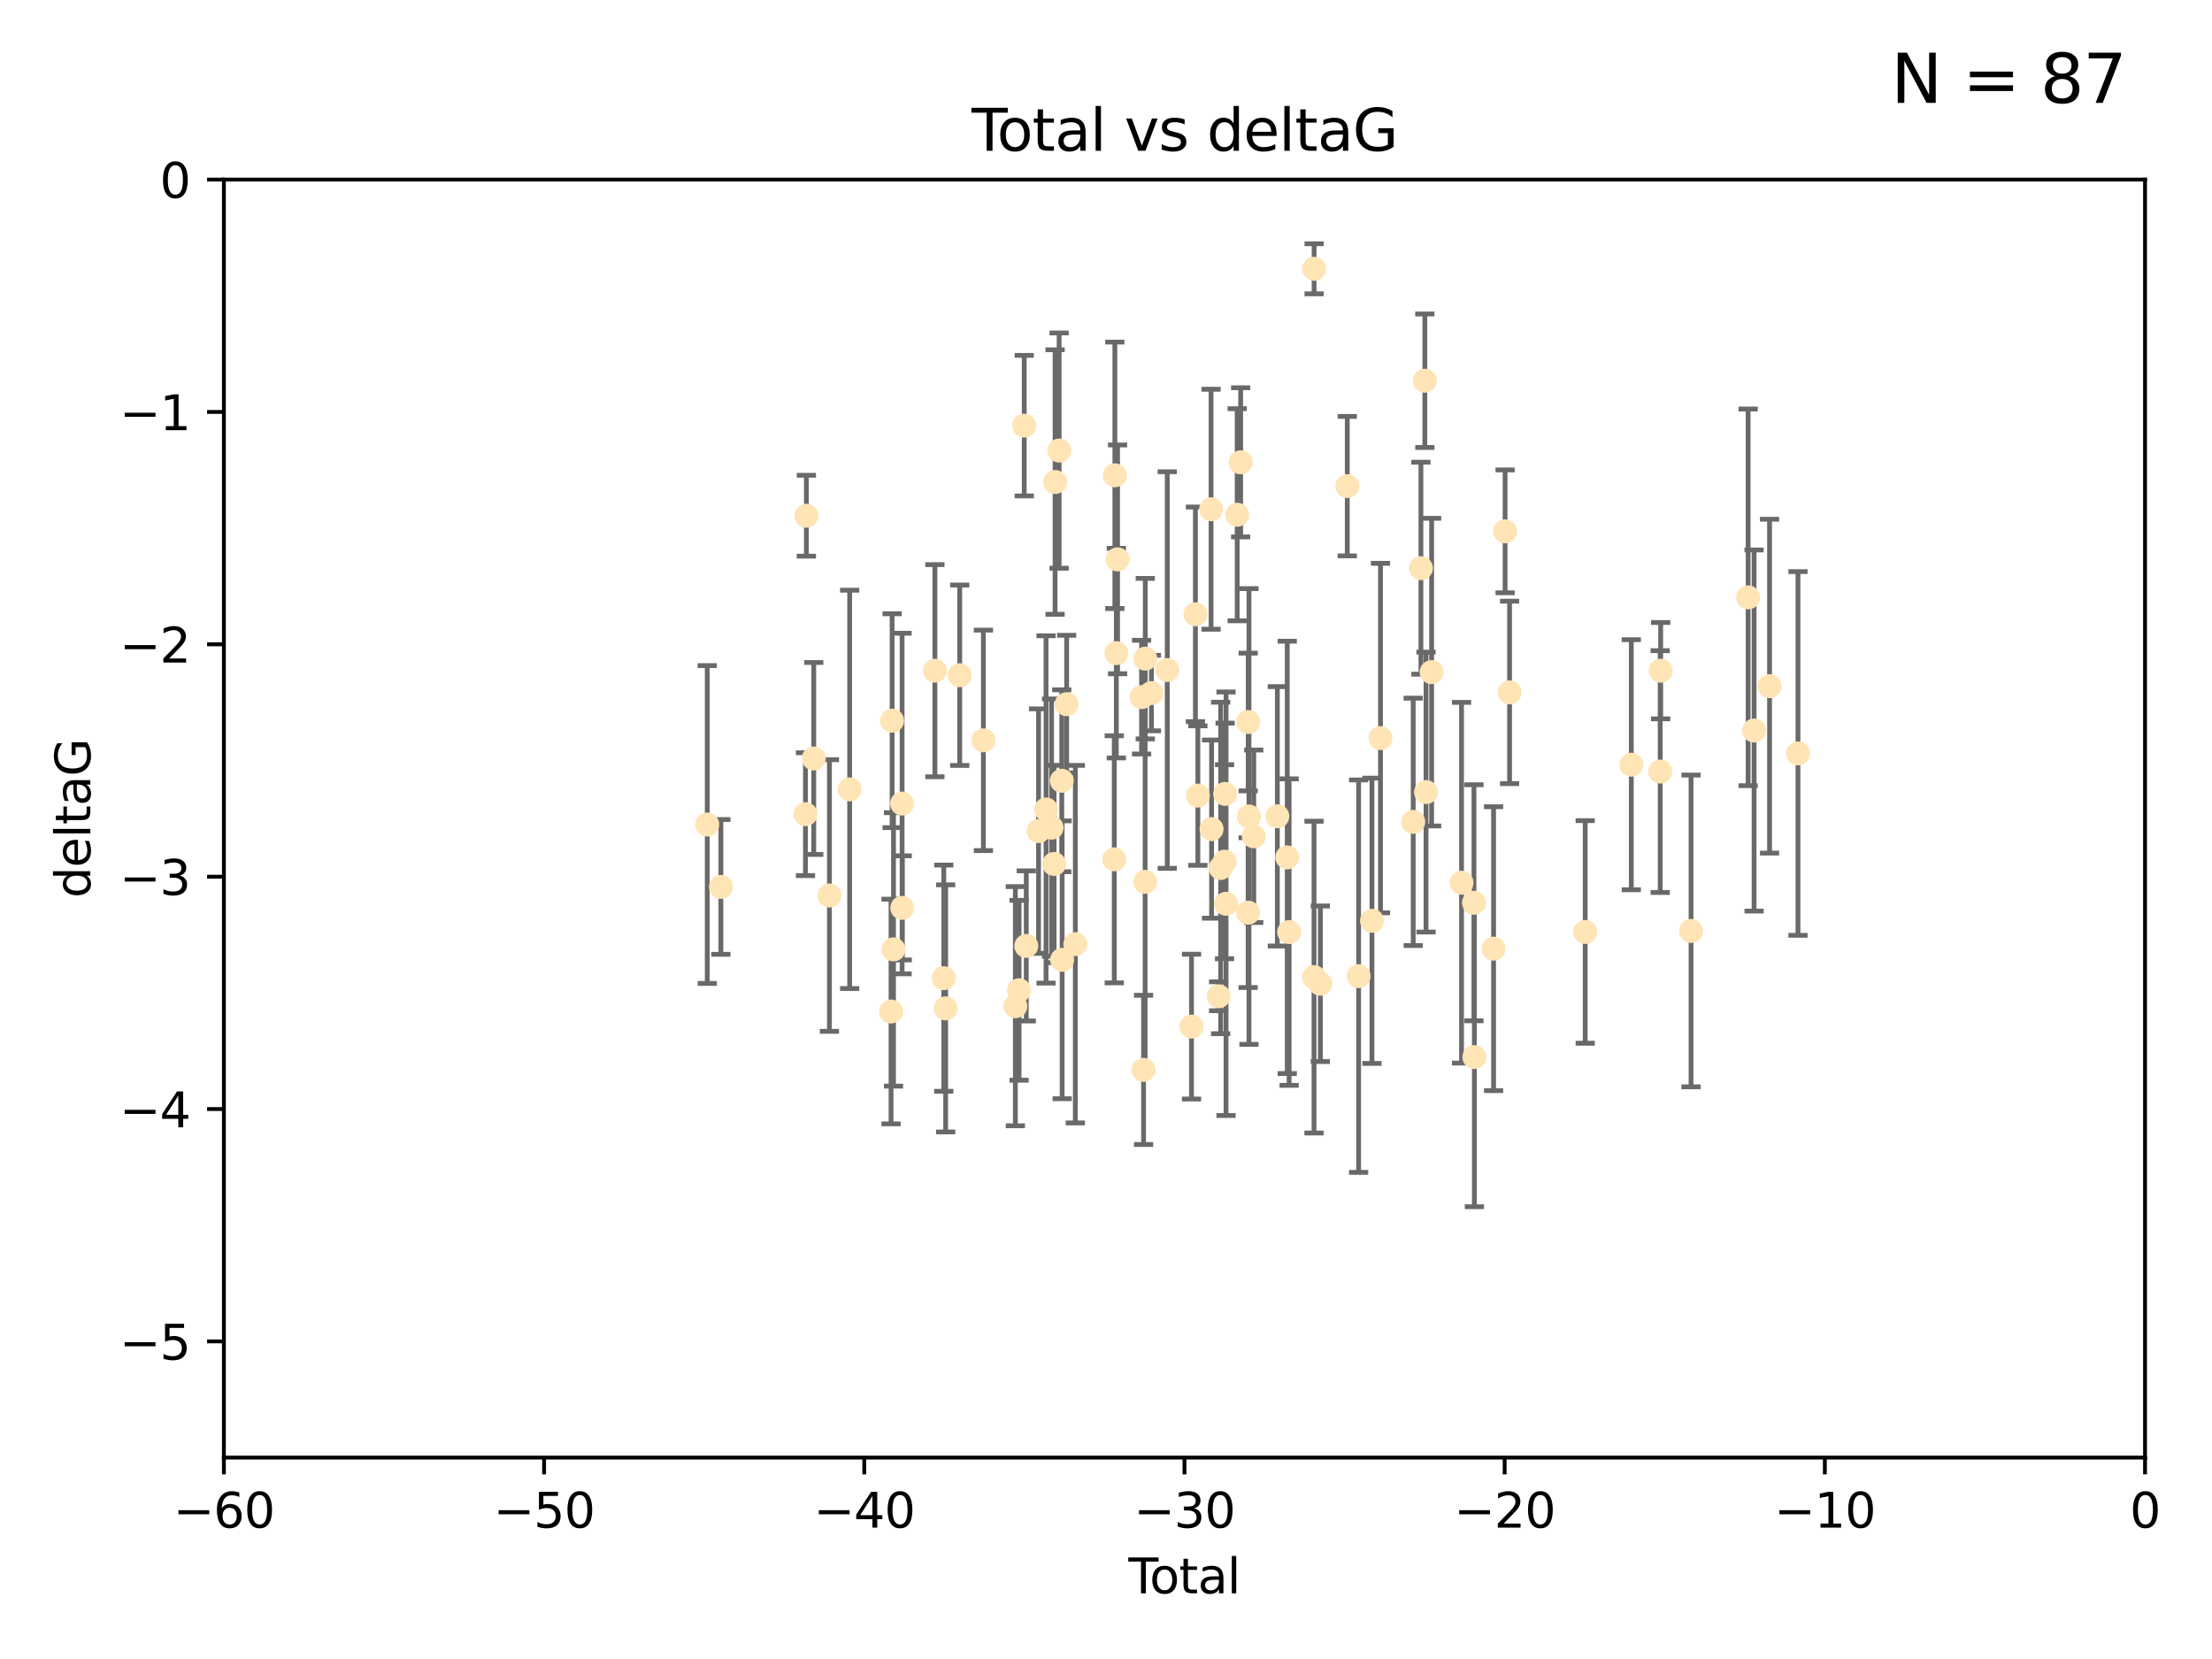 <?xml version="1.0" encoding="utf-8" standalone="no"?>
<!DOCTYPE svg PUBLIC "-//W3C//DTD SVG 1.1//EN"
  "http://www.w3.org/Graphics/SVG/1.1/DTD/svg11.dtd">
<svg xmlns:xlink="http://www.w3.org/1999/xlink" width="460.8pt" height="345.6pt" viewBox="0 0 460.8 345.6" xmlns="http://www.w3.org/2000/svg" version="1.1">
 <defs>
  <style type="text/css">*{stroke-linejoin: round; stroke-linecap: butt}</style>
 </defs>
 <g id="figure_1">
  <g id="patch_1">
   <path d="M 0 345.6 
L 460.8 345.6 
L 460.8 0 
L 0 0 
z
" style="fill: #ffffff"/>
  </g>
  <g id="axes_1">
   <g id="patch_2">
    <path d="M 46.64 303.64 
L 446.85 303.64 
L 446.85 37.411 
L 46.64 37.411 
z
" style="fill: #ffffff"/>
   </g>
   <g id="PathCollection_1">
    <defs>
     <path id="m15f7370e74" d="M 0 1.118 
C 0.297 1.118 0.581 1 0.791 0.791 
C 1 0.581 1.118 0.297 1.118 0 
C 1.118 -0.297 1 -0.581 0.791 -0.791 
C 0.581 -1 0.297 -1.118 0 -1.118 
C -0.297 -1.118 -0.581 -1 -0.791 -0.791 
C -1 -0.581 -1.118 -0.297 -1.118 0 
C -1.118 0.297 -1 0.581 -0.791 0.791 
C -0.581 1 -0.297 1.118 0 1.118 
z
" style="stroke: #ffe4b5"/>
    </defs>
    <g clip-path="url(#pc5a29a7995)">
     <use xlink:href="#m15f7370e74" x="147.331" y="171.763" style="fill: #ffe4b5; stroke: #ffe4b5"/>
     <use xlink:href="#m15f7370e74" x="150.173" y="184.766" style="fill: #ffe4b5; stroke: #ffe4b5"/>
     <use xlink:href="#m15f7370e74" x="167.795" y="169.607" style="fill: #ffe4b5; stroke: #ffe4b5"/>
     <use xlink:href="#m15f7370e74" x="167.984" y="107.436" style="fill: #ffe4b5; stroke: #ffe4b5"/>
     <use xlink:href="#m15f7370e74" x="169.52" y="158.004" style="fill: #ffe4b5; stroke: #ffe4b5"/>
     <use xlink:href="#m15f7370e74" x="172.784" y="186.549" style="fill: #ffe4b5; stroke: #ffe4b5"/>
     <use xlink:href="#m15f7370e74" x="177" y="164.438" style="fill: #ffe4b5; stroke: #ffe4b5"/>
     <use xlink:href="#m15f7370e74" x="185.622" y="210.713" style="fill: #ffe4b5; stroke: #ffe4b5"/>
     <use xlink:href="#m15f7370e74" x="185.843" y="150.131" style="fill: #ffe4b5; stroke: #ffe4b5"/>
     <use xlink:href="#m15f7370e74" x="186.133" y="197.775" style="fill: #ffe4b5; stroke: #ffe4b5"/>
     <use xlink:href="#m15f7370e74" x="187.923" y="167.39" style="fill: #ffe4b5; stroke: #ffe4b5"/>
     <use xlink:href="#m15f7370e74" x="187.953" y="189.127" style="fill: #ffe4b5; stroke: #ffe4b5"/>
     <use xlink:href="#m15f7370e74" x="194.757" y="139.719" style="fill: #ffe4b5; stroke: #ffe4b5"/>
     <use xlink:href="#m15f7370e74" x="196.605" y="203.772" style="fill: #ffe4b5; stroke: #ffe4b5"/>
     <use xlink:href="#m15f7370e74" x="196.999" y="210.066" style="fill: #ffe4b5; stroke: #ffe4b5"/>
     <use xlink:href="#m15f7370e74" x="199.928" y="140.661" style="fill: #ffe4b5; stroke: #ffe4b5"/>
     <use xlink:href="#m15f7370e74" x="204.86" y="154.227" style="fill: #ffe4b5; stroke: #ffe4b5"/>
     <use xlink:href="#m15f7370e74" x="211.516" y="209.611" style="fill: #ffe4b5; stroke: #ffe4b5"/>
     <use xlink:href="#m15f7370e74" x="212.29" y="206.296" style="fill: #ffe4b5; stroke: #ffe4b5"/>
     <use xlink:href="#m15f7370e74" x="213.367" y="88.671" style="fill: #ffe4b5; stroke: #ffe4b5"/>
     <use xlink:href="#m15f7370e74" x="213.792" y="197.053" style="fill: #ffe4b5; stroke: #ffe4b5"/>
     <use xlink:href="#m15f7370e74" x="216.347" y="173.135" style="fill: #ffe4b5; stroke: #ffe4b5"/>
     <use xlink:href="#m15f7370e74" x="217.91" y="168.621" style="fill: #ffe4b5; stroke: #ffe4b5"/>
     <use xlink:href="#m15f7370e74" x="219.06" y="172.412" style="fill: #ffe4b5; stroke: #ffe4b5"/>
     <use xlink:href="#m15f7370e74" x="219.589" y="179.98" style="fill: #ffe4b5; stroke: #ffe4b5"/>
     <use xlink:href="#m15f7370e74" x="219.792" y="100.413" style="fill: #ffe4b5; stroke: #ffe4b5"/>
     <use xlink:href="#m15f7370e74" x="220.636" y="93.864" style="fill: #ffe4b5; stroke: #ffe4b5"/>
     <use xlink:href="#m15f7370e74" x="221.188" y="162.648" style="fill: #ffe4b5; stroke: #ffe4b5"/>
     <use xlink:href="#m15f7370e74" x="221.264" y="199.945" style="fill: #ffe4b5; stroke: #ffe4b5"/>
     <use xlink:href="#m15f7370e74" x="222.204" y="146.696" style="fill: #ffe4b5; stroke: #ffe4b5"/>
     <use xlink:href="#m15f7370e74" x="224.013" y="196.685" style="fill: #ffe4b5; stroke: #ffe4b5"/>
     <use xlink:href="#m15f7370e74" x="232.122" y="179.012" style="fill: #ffe4b5; stroke: #ffe4b5"/>
     <use xlink:href="#m15f7370e74" x="232.245" y="99.014" style="fill: #ffe4b5; stroke: #ffe4b5"/>
     <use xlink:href="#m15f7370e74" x="232.552" y="136.058" style="fill: #ffe4b5; stroke: #ffe4b5"/>
     <use xlink:href="#m15f7370e74" x="232.81" y="116.525" style="fill: #ffe4b5; stroke: #ffe4b5"/>
     <use xlink:href="#m15f7370e74" x="237.81" y="145.223" style="fill: #ffe4b5; stroke: #ffe4b5"/>
     <use xlink:href="#m15f7370e74" x="238.227" y="222.879" style="fill: #ffe4b5; stroke: #ffe4b5"/>
     <use xlink:href="#m15f7370e74" x="238.551" y="183.707" style="fill: #ffe4b5; stroke: #ffe4b5"/>
     <use xlink:href="#m15f7370e74" x="238.581" y="137.205" style="fill: #ffe4b5; stroke: #ffe4b5"/>
     <use xlink:href="#m15f7370e74" x="239.861" y="144.378" style="fill: #ffe4b5; stroke: #ffe4b5"/>
     <use xlink:href="#m15f7370e74" x="243.161" y="139.582" style="fill: #ffe4b5; stroke: #ffe4b5"/>
     <use xlink:href="#m15f7370e74" x="248.213" y="213.863" style="fill: #ffe4b5; stroke: #ffe4b5"/>
     <use xlink:href="#m15f7370e74" x="249.028" y="127.973" style="fill: #ffe4b5; stroke: #ffe4b5"/>
     <use xlink:href="#m15f7370e74" x="249.538" y="165.734" style="fill: #ffe4b5; stroke: #ffe4b5"/>
     <use xlink:href="#m15f7370e74" x="252.289" y="106.082" style="fill: #ffe4b5; stroke: #ffe4b5"/>
     <use xlink:href="#m15f7370e74" x="252.395" y="172.719" style="fill: #ffe4b5; stroke: #ffe4b5"/>
     <use xlink:href="#m15f7370e74" x="253.86" y="207.535" style="fill: #ffe4b5; stroke: #ffe4b5"/>
     <use xlink:href="#m15f7370e74" x="254.283" y="180.812" style="fill: #ffe4b5; stroke: #ffe4b5"/>
     <use xlink:href="#m15f7370e74" x="255.098" y="179.509" style="fill: #ffe4b5; stroke: #ffe4b5"/>
     <use xlink:href="#m15f7370e74" x="255.22" y="165.38" style="fill: #ffe4b5; stroke: #ffe4b5"/>
     <use xlink:href="#m15f7370e74" x="255.407" y="188.264" style="fill: #ffe4b5; stroke: #ffe4b5"/>
     <use xlink:href="#m15f7370e74" x="257.73" y="107.23" style="fill: #ffe4b5; stroke: #ffe4b5"/>
     <use xlink:href="#m15f7370e74" x="258.45" y="96.314" style="fill: #ffe4b5; stroke: #ffe4b5"/>
     <use xlink:href="#m15f7370e74" x="260.008" y="190.122" style="fill: #ffe4b5; stroke: #ffe4b5"/>
     <use xlink:href="#m15f7370e74" x="260.021" y="150.407" style="fill: #ffe4b5; stroke: #ffe4b5"/>
     <use xlink:href="#m15f7370e74" x="260.189" y="170.091" style="fill: #ffe4b5; stroke: #ffe4b5"/>
     <use xlink:href="#m15f7370e74" x="261.18" y="174.21" style="fill: #ffe4b5; stroke: #ffe4b5"/>
     <use xlink:href="#m15f7370e74" x="266.094" y="170.053" style="fill: #ffe4b5; stroke: #ffe4b5"/>
     <use xlink:href="#m15f7370e74" x="268.156" y="178.609" style="fill: #ffe4b5; stroke: #ffe4b5"/>
     <use xlink:href="#m15f7370e74" x="268.548" y="194.171" style="fill: #ffe4b5; stroke: #ffe4b5"/>
     <use xlink:href="#m15f7370e74" x="273.735" y="203.552" style="fill: #ffe4b5; stroke: #ffe4b5"/>
     <use xlink:href="#m15f7370e74" x="273.753" y="55.993" style="fill: #ffe4b5; stroke: #ffe4b5"/>
     <use xlink:href="#m15f7370e74" x="275.053" y="204.935" style="fill: #ffe4b5; stroke: #ffe4b5"/>
     <use xlink:href="#m15f7370e74" x="280.661" y="101.272" style="fill: #ffe4b5; stroke: #ffe4b5"/>
     <use xlink:href="#m15f7370e74" x="283.027" y="203.351" style="fill: #ffe4b5; stroke: #ffe4b5"/>
     <use xlink:href="#m15f7370e74" x="285.803" y="191.817" style="fill: #ffe4b5; stroke: #ffe4b5"/>
     <use xlink:href="#m15f7370e74" x="287.582" y="153.757" style="fill: #ffe4b5; stroke: #ffe4b5"/>
     <use xlink:href="#m15f7370e74" x="294.397" y="171.206" style="fill: #ffe4b5; stroke: #ffe4b5"/>
     <use xlink:href="#m15f7370e74" x="296.006" y="118.359" style="fill: #ffe4b5; stroke: #ffe4b5"/>
     <use xlink:href="#m15f7370e74" x="296.82" y="79.314" style="fill: #ffe4b5; stroke: #ffe4b5"/>
     <use xlink:href="#m15f7370e74" x="297.07" y="165.004" style="fill: #ffe4b5; stroke: #ffe4b5"/>
     <use xlink:href="#m15f7370e74" x="298.231" y="140.015" style="fill: #ffe4b5; stroke: #ffe4b5"/>
     <use xlink:href="#m15f7370e74" x="304.464" y="183.887" style="fill: #ffe4b5; stroke: #ffe4b5"/>
     <use xlink:href="#m15f7370e74" x="307.055" y="188.059" style="fill: #ffe4b5; stroke: #ffe4b5"/>
     <use xlink:href="#m15f7370e74" x="307.139" y="220.208" style="fill: #ffe4b5; stroke: #ffe4b5"/>
     <use xlink:href="#m15f7370e74" x="311.139" y="197.627" style="fill: #ffe4b5; stroke: #ffe4b5"/>
     <use xlink:href="#m15f7370e74" x="313.539" y="110.69" style="fill: #ffe4b5; stroke: #ffe4b5"/>
     <use xlink:href="#m15f7370e74" x="314.472" y="144.242" style="fill: #ffe4b5; stroke: #ffe4b5"/>
     <use xlink:href="#m15f7370e74" x="330.226" y="194.143" style="fill: #ffe4b5; stroke: #ffe4b5"/>
     <use xlink:href="#m15f7370e74" x="339.829" y="159.303" style="fill: #ffe4b5; stroke: #ffe4b5"/>
     <use xlink:href="#m15f7370e74" x="345.849" y="160.733" style="fill: #ffe4b5; stroke: #ffe4b5"/>
     <use xlink:href="#m15f7370e74" x="345.952" y="139.717" style="fill: #ffe4b5; stroke: #ffe4b5"/>
     <use xlink:href="#m15f7370e74" x="352.276" y="193.93" style="fill: #ffe4b5; stroke: #ffe4b5"/>
     <use xlink:href="#m15f7370e74" x="364.17" y="124.44" style="fill: #ffe4b5; stroke: #ffe4b5"/>
     <use xlink:href="#m15f7370e74" x="365.409" y="152.182" style="fill: #ffe4b5; stroke: #ffe4b5"/>
     <use xlink:href="#m15f7370e74" x="368.631" y="142.938" style="fill: #ffe4b5; stroke: #ffe4b5"/>
     <use xlink:href="#m15f7370e74" x="374.553" y="156.959" style="fill: #ffe4b5; stroke: #ffe4b5"/>
    </g>
   </g>
   <g id="matplotlib.axis_1">
    <g id="xtick_1">
     <g id="line2d_1">
      <defs>
       <path id="maf306f6a78" d="M 0 0 
L 0 3.5 
" style="stroke: #000000; stroke-width: 0.8"/>
      </defs>
      <g>
       <use xlink:href="#maf306f6a78" x="46.64" y="303.64" style="stroke: #000000; stroke-width: 0.8"/>
      </g>
     </g>
     <g id="text_1">
      <!-- −60 -->
      <g transform="translate(36.088 318.238)scale(0.1 -0.1)">
       <defs>
        <path id="DejaVuSans-2212" d="M 678 2272 
L 4684 2272 
L 4684 1741 
L 678 1741 
L 678 2272 
z
" transform="scale(0.016)"/>
        <path id="DejaVuSans-36" d="M 2113 2584 
Q 1688 2584 1439 2293 
Q 1191 2003 1191 1497 
Q 1191 994 1439 701 
Q 1688 409 2113 409 
Q 2538 409 2786 701 
Q 3034 994 3034 1497 
Q 3034 2003 2786 2293 
Q 2538 2584 2113 2584 
z
M 3366 4563 
L 3366 3988 
Q 3128 4100 2886 4159 
Q 2644 4219 2406 4219 
Q 1781 4219 1451 3797 
Q 1122 3375 1075 2522 
Q 1259 2794 1537 2939 
Q 1816 3084 2150 3084 
Q 2853 3084 3261 2657 
Q 3669 2231 3669 1497 
Q 3669 778 3244 343 
Q 2819 -91 2113 -91 
Q 1303 -91 875 529 
Q 447 1150 447 2328 
Q 447 3434 972 4092 
Q 1497 4750 2381 4750 
Q 2619 4750 2861 4703 
Q 3103 4656 3366 4563 
z
" transform="scale(0.016)"/>
        <path id="DejaVuSans-30" d="M 2034 4250 
Q 1547 4250 1301 3770 
Q 1056 3291 1056 2328 
Q 1056 1369 1301 889 
Q 1547 409 2034 409 
Q 2525 409 2770 889 
Q 3016 1369 3016 2328 
Q 3016 3291 2770 3770 
Q 2525 4250 2034 4250 
z
M 2034 4750 
Q 2819 4750 3233 4129 
Q 3647 3509 3647 2328 
Q 3647 1150 3233 529 
Q 2819 -91 2034 -91 
Q 1250 -91 836 529 
Q 422 1150 422 2328 
Q 422 3509 836 4129 
Q 1250 4750 2034 4750 
z
" transform="scale(0.016)"/>
       </defs>
       <use xlink:href="#DejaVuSans-2212"/>
       <use xlink:href="#DejaVuSans-36" x="83.789"/>
       <use xlink:href="#DejaVuSans-30" x="147.412"/>
      </g>
     </g>
    </g>
    <g id="xtick_2">
     <g id="line2d_2">
      <g>
       <use xlink:href="#maf306f6a78" x="113.342" y="303.64" style="stroke: #000000; stroke-width: 0.8"/>
      </g>
     </g>
     <g id="text_2">
      <!-- −50 -->
      <g transform="translate(102.789 318.238)scale(0.1 -0.1)">
       <defs>
        <path id="DejaVuSans-35" d="M 691 4666 
L 3169 4666 
L 3169 4134 
L 1269 4134 
L 1269 2991 
Q 1406 3038 1543 3061 
Q 1681 3084 1819 3084 
Q 2600 3084 3056 2656 
Q 3513 2228 3513 1497 
Q 3513 744 3044 326 
Q 2575 -91 1722 -91 
Q 1428 -91 1123 -41 
Q 819 9 494 109 
L 494 744 
Q 775 591 1075 516 
Q 1375 441 1709 441 
Q 2250 441 2565 725 
Q 2881 1009 2881 1497 
Q 2881 1984 2565 2268 
Q 2250 2553 1709 2553 
Q 1456 2553 1204 2497 
Q 953 2441 691 2322 
L 691 4666 
z
" transform="scale(0.016)"/>
       </defs>
       <use xlink:href="#DejaVuSans-2212"/>
       <use xlink:href="#DejaVuSans-35" x="83.789"/>
       <use xlink:href="#DejaVuSans-30" x="147.412"/>
      </g>
     </g>
    </g>
    <g id="xtick_3">
     <g id="line2d_3">
      <g>
       <use xlink:href="#maf306f6a78" x="180.043" y="303.64" style="stroke: #000000; stroke-width: 0.8"/>
      </g>
     </g>
     <g id="text_3">
      <!-- −40 -->
      <g transform="translate(169.491 318.238)scale(0.1 -0.1)">
       <defs>
        <path id="DejaVuSans-34" d="M 2419 4116 
L 825 1625 
L 2419 1625 
L 2419 4116 
z
M 2253 4666 
L 3047 4666 
L 3047 1625 
L 3713 1625 
L 3713 1100 
L 3047 1100 
L 3047 0 
L 2419 0 
L 2419 1100 
L 313 1100 
L 313 1709 
L 2253 4666 
z
" transform="scale(0.016)"/>
       </defs>
       <use xlink:href="#DejaVuSans-2212"/>
       <use xlink:href="#DejaVuSans-34" x="83.789"/>
       <use xlink:href="#DejaVuSans-30" x="147.412"/>
      </g>
     </g>
    </g>
    <g id="xtick_4">
     <g id="line2d_4">
      <g>
       <use xlink:href="#maf306f6a78" x="246.745" y="303.64" style="stroke: #000000; stroke-width: 0.8"/>
      </g>
     </g>
     <g id="text_4">
      <!-- −30 -->
      <g transform="translate(236.193 318.238)scale(0.1 -0.1)">
       <defs>
        <path id="DejaVuSans-33" d="M 2597 2516 
Q 3050 2419 3304 2112 
Q 3559 1806 3559 1356 
Q 3559 666 3084 287 
Q 2609 -91 1734 -91 
Q 1441 -91 1130 -33 
Q 819 25 488 141 
L 488 750 
Q 750 597 1062 519 
Q 1375 441 1716 441 
Q 2309 441 2620 675 
Q 2931 909 2931 1356 
Q 2931 1769 2642 2001 
Q 2353 2234 1838 2234 
L 1294 2234 
L 1294 2753 
L 1863 2753 
Q 2328 2753 2575 2939 
Q 2822 3125 2822 3475 
Q 2822 3834 2567 4026 
Q 2313 4219 1838 4219 
Q 1578 4219 1281 4162 
Q 984 4106 628 3988 
L 628 4550 
Q 988 4650 1302 4700 
Q 1616 4750 1894 4750 
Q 2613 4750 3031 4423 
Q 3450 4097 3450 3541 
Q 3450 3153 3228 2886 
Q 3006 2619 2597 2516 
z
" transform="scale(0.016)"/>
       </defs>
       <use xlink:href="#DejaVuSans-2212"/>
       <use xlink:href="#DejaVuSans-33" x="83.789"/>
       <use xlink:href="#DejaVuSans-30" x="147.412"/>
      </g>
     </g>
    </g>
    <g id="xtick_5">
     <g id="line2d_5">
      <g>
       <use xlink:href="#maf306f6a78" x="313.447" y="303.64" style="stroke: #000000; stroke-width: 0.8"/>
      </g>
     </g>
     <g id="text_5">
      <!-- −20 -->
      <g transform="translate(302.894 318.238)scale(0.1 -0.1)">
       <defs>
        <path id="DejaVuSans-32" d="M 1228 531 
L 3431 531 
L 3431 0 
L 469 0 
L 469 531 
Q 828 903 1448 1529 
Q 2069 2156 2228 2338 
Q 2531 2678 2651 2914 
Q 2772 3150 2772 3378 
Q 2772 3750 2511 3984 
Q 2250 4219 1831 4219 
Q 1534 4219 1204 4116 
Q 875 4013 500 3803 
L 500 4441 
Q 881 4594 1212 4672 
Q 1544 4750 1819 4750 
Q 2544 4750 2975 4387 
Q 3406 4025 3406 3419 
Q 3406 3131 3298 2873 
Q 3191 2616 2906 2266 
Q 2828 2175 2409 1742 
Q 1991 1309 1228 531 
z
" transform="scale(0.016)"/>
       </defs>
       <use xlink:href="#DejaVuSans-2212"/>
       <use xlink:href="#DejaVuSans-32" x="83.789"/>
       <use xlink:href="#DejaVuSans-30" x="147.412"/>
      </g>
     </g>
    </g>
    <g id="xtick_6">
     <g id="line2d_6">
      <g>
       <use xlink:href="#maf306f6a78" x="380.148" y="303.64" style="stroke: #000000; stroke-width: 0.8"/>
      </g>
     </g>
     <g id="text_6">
      <!-- −10 -->
      <g transform="translate(369.596 318.238)scale(0.1 -0.1)">
       <defs>
        <path id="DejaVuSans-31" d="M 794 531 
L 1825 531 
L 1825 4091 
L 703 3866 
L 703 4441 
L 1819 4666 
L 2450 4666 
L 2450 531 
L 3481 531 
L 3481 0 
L 794 0 
L 794 531 
z
" transform="scale(0.016)"/>
       </defs>
       <use xlink:href="#DejaVuSans-2212"/>
       <use xlink:href="#DejaVuSans-31" x="83.789"/>
       <use xlink:href="#DejaVuSans-30" x="147.412"/>
      </g>
     </g>
    </g>
    <g id="xtick_7">
     <g id="line2d_7">
      <g>
       <use xlink:href="#maf306f6a78" x="446.85" y="303.64" style="stroke: #000000; stroke-width: 0.8"/>
      </g>
     </g>
     <g id="text_7">
      <!-- 0 -->
      <g transform="translate(443.669 318.238)scale(0.1 -0.1)">
       <use xlink:href="#DejaVuSans-30"/>
      </g>
     </g>
    </g>
    <g id="text_8">
     <!-- Total -->
     <g transform="translate(235.068 331.917)scale(0.1 -0.1)">
      <defs>
       <path id="DejaVuSans-54" d="M -19 4666 
L 3928 4666 
L 3928 4134 
L 2272 4134 
L 2272 0 
L 1638 0 
L 1638 4134 
L -19 4134 
L -19 4666 
z
" transform="scale(0.016)"/>
       <path id="DejaVuSans-6f" d="M 1959 3097 
Q 1497 3097 1228 2736 
Q 959 2375 959 1747 
Q 959 1119 1226 758 
Q 1494 397 1959 397 
Q 2419 397 2687 759 
Q 2956 1122 2956 1747 
Q 2956 2369 2687 2733 
Q 2419 3097 1959 3097 
z
M 1959 3584 
Q 2709 3584 3137 3096 
Q 3566 2609 3566 1747 
Q 3566 888 3137 398 
Q 2709 -91 1959 -91 
Q 1206 -91 779 398 
Q 353 888 353 1747 
Q 353 2609 779 3096 
Q 1206 3584 1959 3584 
z
" transform="scale(0.016)"/>
       <path id="DejaVuSans-74" d="M 1172 4494 
L 1172 3500 
L 2356 3500 
L 2356 3053 
L 1172 3053 
L 1172 1153 
Q 1172 725 1289 603 
Q 1406 481 1766 481 
L 2356 481 
L 2356 0 
L 1766 0 
Q 1100 0 847 248 
Q 594 497 594 1153 
L 594 3053 
L 172 3053 
L 172 3500 
L 594 3500 
L 594 4494 
L 1172 4494 
z
" transform="scale(0.016)"/>
       <path id="DejaVuSans-61" d="M 2194 1759 
Q 1497 1759 1228 1600 
Q 959 1441 959 1056 
Q 959 750 1161 570 
Q 1363 391 1709 391 
Q 2188 391 2477 730 
Q 2766 1069 2766 1631 
L 2766 1759 
L 2194 1759 
z
M 3341 1997 
L 3341 0 
L 2766 0 
L 2766 531 
Q 2569 213 2275 61 
Q 1981 -91 1556 -91 
Q 1019 -91 701 211 
Q 384 513 384 1019 
Q 384 1609 779 1909 
Q 1175 2209 1959 2209 
L 2766 2209 
L 2766 2266 
Q 2766 2663 2505 2880 
Q 2244 3097 1772 3097 
Q 1472 3097 1187 3025 
Q 903 2953 641 2809 
L 641 3341 
Q 956 3463 1253 3523 
Q 1550 3584 1831 3584 
Q 2591 3584 2966 3190 
Q 3341 2797 3341 1997 
z
" transform="scale(0.016)"/>
       <path id="DejaVuSans-6c" d="M 603 4863 
L 1178 4863 
L 1178 0 
L 603 0 
L 603 4863 
z
" transform="scale(0.016)"/>
      </defs>
      <use xlink:href="#DejaVuSans-54"/>
      <use xlink:href="#DejaVuSans-6f" x="44.084"/>
      <use xlink:href="#DejaVuSans-74" x="105.266"/>
      <use xlink:href="#DejaVuSans-61" x="144.475"/>
      <use xlink:href="#DejaVuSans-6c" x="205.754"/>
     </g>
    </g>
   </g>
   <g id="matplotlib.axis_2">
    <g id="ytick_1">
     <g id="line2d_8">
      <defs>
       <path id="mbbcf7d4be5" d="M 0 0 
L -3.5 0 
" style="stroke: #000000; stroke-width: 0.8"/>
      </defs>
      <g>
       <use xlink:href="#mbbcf7d4be5" x="46.64" y="279.437" style="stroke: #000000; stroke-width: 0.8"/>
      </g>
     </g>
     <g id="text_9">
      <!-- −5 -->
      <g transform="translate(24.898 283.237)scale(0.1 -0.1)">
       <use xlink:href="#DejaVuSans-2212"/>
       <use xlink:href="#DejaVuSans-35" x="83.789"/>
      </g>
     </g>
    </g>
    <g id="ytick_2">
     <g id="line2d_9">
      <g>
       <use xlink:href="#mbbcf7d4be5" x="46.64" y="231.032" style="stroke: #000000; stroke-width: 0.8"/>
      </g>
     </g>
     <g id="text_10">
      <!-- −4 -->
      <g transform="translate(24.898 234.831)scale(0.1 -0.1)">
       <use xlink:href="#DejaVuSans-2212"/>
       <use xlink:href="#DejaVuSans-34" x="83.789"/>
      </g>
     </g>
    </g>
    <g id="ytick_3">
     <g id="line2d_10">
      <g>
       <use xlink:href="#mbbcf7d4be5" x="46.64" y="182.627" style="stroke: #000000; stroke-width: 0.8"/>
      </g>
     </g>
     <g id="text_11">
      <!-- −3 -->
      <g transform="translate(24.898 186.426)scale(0.1 -0.1)">
       <use xlink:href="#DejaVuSans-2212"/>
       <use xlink:href="#DejaVuSans-33" x="83.789"/>
      </g>
     </g>
    </g>
    <g id="ytick_4">
     <g id="line2d_11">
      <g>
       <use xlink:href="#mbbcf7d4be5" x="46.64" y="134.222" style="stroke: #000000; stroke-width: 0.8"/>
      </g>
     </g>
     <g id="text_12">
      <!-- −2 -->
      <g transform="translate(24.898 138.021)scale(0.1 -0.1)">
       <use xlink:href="#DejaVuSans-2212"/>
       <use xlink:href="#DejaVuSans-32" x="83.789"/>
      </g>
     </g>
    </g>
    <g id="ytick_5">
     <g id="line2d_12">
      <g>
       <use xlink:href="#mbbcf7d4be5" x="46.64" y="85.816" style="stroke: #000000; stroke-width: 0.8"/>
      </g>
     </g>
     <g id="text_13">
      <!-- −1 -->
      <g transform="translate(24.898 89.616)scale(0.1 -0.1)">
       <use xlink:href="#DejaVuSans-2212"/>
       <use xlink:href="#DejaVuSans-31" x="83.789"/>
      </g>
     </g>
    </g>
    <g id="ytick_6">
     <g id="line2d_13">
      <g>
       <use xlink:href="#mbbcf7d4be5" x="46.64" y="37.411" style="stroke: #000000; stroke-width: 0.8"/>
      </g>
     </g>
     <g id="text_14">
      <!-- 0 -->
      <g transform="translate(33.278 41.21)scale(0.1 -0.1)">
       <use xlink:href="#DejaVuSans-30"/>
      </g>
     </g>
    </g>
    <g id="text_15">
     <!-- deltaG -->
     <g transform="translate(18.818 187.064)rotate(-90)scale(0.1 -0.1)">
      <defs>
       <path id="DejaVuSans-64" d="M 2906 2969 
L 2906 4863 
L 3481 4863 
L 3481 0 
L 2906 0 
L 2906 525 
Q 2725 213 2448 61 
Q 2172 -91 1784 -91 
Q 1150 -91 751 415 
Q 353 922 353 1747 
Q 353 2572 751 3078 
Q 1150 3584 1784 3584 
Q 2172 3584 2448 3432 
Q 2725 3281 2906 2969 
z
M 947 1747 
Q 947 1113 1208 752 
Q 1469 391 1925 391 
Q 2381 391 2643 752 
Q 2906 1113 2906 1747 
Q 2906 2381 2643 2742 
Q 2381 3103 1925 3103 
Q 1469 3103 1208 2742 
Q 947 2381 947 1747 
z
" transform="scale(0.016)"/>
       <path id="DejaVuSans-65" d="M 3597 1894 
L 3597 1613 
L 953 1613 
Q 991 1019 1311 708 
Q 1631 397 2203 397 
Q 2534 397 2845 478 
Q 3156 559 3463 722 
L 3463 178 
Q 3153 47 2828 -22 
Q 2503 -91 2169 -91 
Q 1331 -91 842 396 
Q 353 884 353 1716 
Q 353 2575 817 3079 
Q 1281 3584 2069 3584 
Q 2775 3584 3186 3129 
Q 3597 2675 3597 1894 
z
M 3022 2063 
Q 3016 2534 2758 2815 
Q 2500 3097 2075 3097 
Q 1594 3097 1305 2825 
Q 1016 2553 972 2059 
L 3022 2063 
z
" transform="scale(0.016)"/>
       <path id="DejaVuSans-47" d="M 3809 666 
L 3809 1919 
L 2778 1919 
L 2778 2438 
L 4434 2438 
L 4434 434 
Q 4069 175 3628 42 
Q 3188 -91 2688 -91 
Q 1594 -91 976 548 
Q 359 1188 359 2328 
Q 359 3472 976 4111 
Q 1594 4750 2688 4750 
Q 3144 4750 3555 4637 
Q 3966 4525 4313 4306 
L 4313 3634 
Q 3963 3931 3569 4081 
Q 3175 4231 2741 4231 
Q 1884 4231 1454 3753 
Q 1025 3275 1025 2328 
Q 1025 1384 1454 906 
Q 1884 428 2741 428 
Q 3075 428 3337 486 
Q 3600 544 3809 666 
z
" transform="scale(0.016)"/>
      </defs>
      <use xlink:href="#DejaVuSans-64"/>
      <use xlink:href="#DejaVuSans-65" x="63.477"/>
      <use xlink:href="#DejaVuSans-6c" x="125"/>
      <use xlink:href="#DejaVuSans-74" x="152.783"/>
      <use xlink:href="#DejaVuSans-61" x="191.992"/>
      <use xlink:href="#DejaVuSans-47" x="253.271"/>
     </g>
    </g>
   </g>
   <g id="LineCollection_1">
    <path d="M 147.331 204.867 
L 147.331 138.658 
" clip-path="url(#pc5a29a7995)" style="fill: none; stroke: #696969"/>
    <path d="M 150.173 198.805 
L 150.173 170.727 
" clip-path="url(#pc5a29a7995)" style="fill: none; stroke: #696969"/>
    <path d="M 167.795 182.403 
L 167.795 156.81 
" clip-path="url(#pc5a29a7995)" style="fill: none; stroke: #696969"/>
    <path d="M 167.984 115.86 
L 167.984 99.013 
" clip-path="url(#pc5a29a7995)" style="fill: none; stroke: #696969"/>
    <path d="M 169.52 177.999 
L 169.52 138.009 
" clip-path="url(#pc5a29a7995)" style="fill: none; stroke: #696969"/>
    <path d="M 172.784 214.844 
L 172.784 158.255 
" clip-path="url(#pc5a29a7995)" style="fill: none; stroke: #696969"/>
    <path d="M 177 205.929 
L 177 122.946 
" clip-path="url(#pc5a29a7995)" style="fill: none; stroke: #696969"/>
    <path d="M 185.622 234.113 
L 185.622 187.313 
" clip-path="url(#pc5a29a7995)" style="fill: none; stroke: #696969"/>
    <path d="M 185.843 172.406 
L 185.843 127.855 
" clip-path="url(#pc5a29a7995)" style="fill: none; stroke: #696969"/>
    <path d="M 186.133 226.257 
L 186.133 169.294 
" clip-path="url(#pc5a29a7995)" style="fill: none; stroke: #696969"/>
    <path d="M 187.923 202.867 
L 187.923 131.914 
" clip-path="url(#pc5a29a7995)" style="fill: none; stroke: #696969"/>
    <path d="M 187.953 199.972 
L 187.953 178.283 
" clip-path="url(#pc5a29a7995)" style="fill: none; stroke: #696969"/>
    <path d="M 194.757 161.816 
L 194.757 117.621 
" clip-path="url(#pc5a29a7995)" style="fill: none; stroke: #696969"/>
    <path d="M 196.605 227.331 
L 196.605 180.212 
" clip-path="url(#pc5a29a7995)" style="fill: none; stroke: #696969"/>
    <path d="M 196.999 235.804 
L 196.999 184.328 
" clip-path="url(#pc5a29a7995)" style="fill: none; stroke: #696969"/>
    <path d="M 199.928 159.451 
L 199.928 121.871 
" clip-path="url(#pc5a29a7995)" style="fill: none; stroke: #696969"/>
    <path d="M 204.86 177.192 
L 204.86 131.263 
" clip-path="url(#pc5a29a7995)" style="fill: none; stroke: #696969"/>
    <path d="M 211.516 234.526 
L 211.516 184.696 
" clip-path="url(#pc5a29a7995)" style="fill: none; stroke: #696969"/>
    <path d="M 212.29 225.031 
L 212.29 187.561 
" clip-path="url(#pc5a29a7995)" style="fill: none; stroke: #696969"/>
    <path d="M 213.367 103.312 
L 213.367 74.03 
" clip-path="url(#pc5a29a7995)" style="fill: none; stroke: #696969"/>
    <path d="M 213.792 212.688 
L 213.792 181.417 
" clip-path="url(#pc5a29a7995)" style="fill: none; stroke: #696969"/>
    <path d="M 216.347 198.597 
L 216.347 147.674 
" clip-path="url(#pc5a29a7995)" style="fill: none; stroke: #696969"/>
    <path d="M 217.91 204.796 
L 217.91 132.447 
" clip-path="url(#pc5a29a7995)" style="fill: none; stroke: #696969"/>
    <path d="M 219.06 199.209 
L 219.06 145.614 
" clip-path="url(#pc5a29a7995)" style="fill: none; stroke: #696969"/>
    <path d="M 219.589 200.533 
L 219.589 159.428 
" clip-path="url(#pc5a29a7995)" style="fill: none; stroke: #696969"/>
    <path d="M 219.792 127.966 
L 219.792 72.859 
" clip-path="url(#pc5a29a7995)" style="fill: none; stroke: #696969"/>
    <path d="M 220.636 118.369 
L 220.636 69.359 
" clip-path="url(#pc5a29a7995)" style="fill: none; stroke: #696969"/>
    <path d="M 221.188 181.594 
L 221.188 143.701 
" clip-path="url(#pc5a29a7995)" style="fill: none; stroke: #696969"/>
    <path d="M 221.264 228.886 
L 221.264 171.003 
" clip-path="url(#pc5a29a7995)" style="fill: none; stroke: #696969"/>
    <path d="M 222.204 161.039 
L 222.204 132.352 
" clip-path="url(#pc5a29a7995)" style="fill: none; stroke: #696969"/>
    <path d="M 224.013 233.927 
L 224.013 159.444 
" clip-path="url(#pc5a29a7995)" style="fill: none; stroke: #696969"/>
    <path d="M 232.122 204.751 
L 232.122 153.273 
" clip-path="url(#pc5a29a7995)" style="fill: none; stroke: #696969"/>
    <path d="M 232.245 126.762 
L 232.245 71.267 
" clip-path="url(#pc5a29a7995)" style="fill: none; stroke: #696969"/>
    <path d="M 232.552 157.897 
L 232.552 114.219 
" clip-path="url(#pc5a29a7995)" style="fill: none; stroke: #696969"/>
    <path d="M 232.81 140.352 
L 232.81 92.698 
" clip-path="url(#pc5a29a7995)" style="fill: none; stroke: #696969"/>
    <path d="M 237.81 157.068 
L 237.81 133.378 
" clip-path="url(#pc5a29a7995)" style="fill: none; stroke: #696969"/>
    <path d="M 238.227 238.424 
L 238.227 207.334 
" clip-path="url(#pc5a29a7995)" style="fill: none; stroke: #696969"/>
    <path d="M 238.551 223.253 
L 238.551 144.162 
" clip-path="url(#pc5a29a7995)" style="fill: none; stroke: #696969"/>
    <path d="M 238.581 153.923 
L 238.581 120.488 
" clip-path="url(#pc5a29a7995)" style="fill: none; stroke: #696969"/>
    <path d="M 239.861 152.245 
L 239.861 136.511 
" clip-path="url(#pc5a29a7995)" style="fill: none; stroke: #696969"/>
    <path d="M 243.161 180.893 
L 243.161 98.27 
" clip-path="url(#pc5a29a7995)" style="fill: none; stroke: #696969"/>
    <path d="M 248.213 228.948 
L 248.213 198.777 
" clip-path="url(#pc5a29a7995)" style="fill: none; stroke: #696969"/>
    <path d="M 249.028 150.324 
L 249.028 105.623 
" clip-path="url(#pc5a29a7995)" style="fill: none; stroke: #696969"/>
    <path d="M 249.538 180.261 
L 249.538 151.208 
" clip-path="url(#pc5a29a7995)" style="fill: none; stroke: #696969"/>
    <path d="M 252.289 131.075 
L 252.289 81.088 
" clip-path="url(#pc5a29a7995)" style="fill: none; stroke: #696969"/>
    <path d="M 252.395 191.277 
L 252.395 154.16 
" clip-path="url(#pc5a29a7995)" style="fill: none; stroke: #696969"/>
    <path d="M 253.86 210.547 
L 253.86 204.524 
" clip-path="url(#pc5a29a7995)" style="fill: none; stroke: #696969"/>
    <path d="M 254.283 215.345 
L 254.283 146.28 
" clip-path="url(#pc5a29a7995)" style="fill: none; stroke: #696969"/>
    <path d="M 255.098 199.715 
L 255.098 159.303 
" clip-path="url(#pc5a29a7995)" style="fill: none; stroke: #696969"/>
    <path d="M 255.22 180.123 
L 255.22 150.637 
" clip-path="url(#pc5a29a7995)" style="fill: none; stroke: #696969"/>
    <path d="M 255.407 232.379 
L 255.407 144.149 
" clip-path="url(#pc5a29a7995)" style="fill: none; stroke: #696969"/>
    <path d="M 257.73 129.322 
L 257.73 85.138 
" clip-path="url(#pc5a29a7995)" style="fill: none; stroke: #696969"/>
    <path d="M 258.45 111.851 
L 258.45 80.778 
" clip-path="url(#pc5a29a7995)" style="fill: none; stroke: #696969"/>
    <path d="M 260.008 205.72 
L 260.008 174.523 
" clip-path="url(#pc5a29a7995)" style="fill: none; stroke: #696969"/>
    <path d="M 260.021 164.755 
L 260.021 136.059 
" clip-path="url(#pc5a29a7995)" style="fill: none; stroke: #696969"/>
    <path d="M 260.189 217.56 
L 260.189 122.622 
" clip-path="url(#pc5a29a7995)" style="fill: none; stroke: #696969"/>
    <path d="M 261.18 192.177 
L 261.18 156.243 
" clip-path="url(#pc5a29a7995)" style="fill: none; stroke: #696969"/>
    <path d="M 266.094 197.074 
L 266.094 143.032 
" clip-path="url(#pc5a29a7995)" style="fill: none; stroke: #696969"/>
    <path d="M 268.156 223.643 
L 268.156 133.574 
" clip-path="url(#pc5a29a7995)" style="fill: none; stroke: #696969"/>
    <path d="M 268.548 226.093 
L 268.548 162.249 
" clip-path="url(#pc5a29a7995)" style="fill: none; stroke: #696969"/>
    <path d="M 273.735 236.03 
L 273.735 171.073 
" clip-path="url(#pc5a29a7995)" style="fill: none; stroke: #696969"/>
    <path d="M 273.753 61.206 
L 273.753 50.78 
" clip-path="url(#pc5a29a7995)" style="fill: none; stroke: #696969"/>
    <path d="M 275.053 221.14 
L 275.053 188.73 
" clip-path="url(#pc5a29a7995)" style="fill: none; stroke: #696969"/>
    <path d="M 280.661 115.797 
L 280.661 86.747 
" clip-path="url(#pc5a29a7995)" style="fill: none; stroke: #696969"/>
    <path d="M 283.027 244.223 
L 283.027 162.479 
" clip-path="url(#pc5a29a7995)" style="fill: none; stroke: #696969"/>
    <path d="M 285.803 221.536 
L 285.803 162.098 
" clip-path="url(#pc5a29a7995)" style="fill: none; stroke: #696969"/>
    <path d="M 287.582 190.165 
L 287.582 117.35 
" clip-path="url(#pc5a29a7995)" style="fill: none; stroke: #696969"/>
    <path d="M 294.397 196.971 
L 294.397 145.442 
" clip-path="url(#pc5a29a7995)" style="fill: none; stroke: #696969"/>
    <path d="M 296.006 140.438 
L 296.006 96.281 
" clip-path="url(#pc5a29a7995)" style="fill: none; stroke: #696969"/>
    <path d="M 296.82 93.218 
L 296.82 65.41 
" clip-path="url(#pc5a29a7995)" style="fill: none; stroke: #696969"/>
    <path d="M 297.07 194.159 
L 297.07 135.85 
" clip-path="url(#pc5a29a7995)" style="fill: none; stroke: #696969"/>
    <path d="M 298.231 172.063 
L 298.231 107.966 
" clip-path="url(#pc5a29a7995)" style="fill: none; stroke: #696969"/>
    <path d="M 304.464 221.457 
L 304.464 146.317 
" clip-path="url(#pc5a29a7995)" style="fill: none; stroke: #696969"/>
    <path d="M 307.055 212.649 
L 307.055 163.47 
" clip-path="url(#pc5a29a7995)" style="fill: none; stroke: #696969"/>
    <path d="M 307.139 251.386 
L 307.139 189.03 
" clip-path="url(#pc5a29a7995)" style="fill: none; stroke: #696969"/>
    <path d="M 311.139 227.198 
L 311.139 168.056 
" clip-path="url(#pc5a29a7995)" style="fill: none; stroke: #696969"/>
    <path d="M 313.539 123.491 
L 313.539 97.888 
" clip-path="url(#pc5a29a7995)" style="fill: none; stroke: #696969"/>
    <path d="M 314.472 163.248 
L 314.472 125.236 
" clip-path="url(#pc5a29a7995)" style="fill: none; stroke: #696969"/>
    <path d="M 330.226 217.327 
L 330.226 170.96 
" clip-path="url(#pc5a29a7995)" style="fill: none; stroke: #696969"/>
    <path d="M 339.829 185.353 
L 339.829 133.253 
" clip-path="url(#pc5a29a7995)" style="fill: none; stroke: #696969"/>
    <path d="M 345.849 185.916 
L 345.849 135.55 
" clip-path="url(#pc5a29a7995)" style="fill: none; stroke: #696969"/>
    <path d="M 345.952 149.749 
L 345.952 129.685 
" clip-path="url(#pc5a29a7995)" style="fill: none; stroke: #696969"/>
    <path d="M 352.276 226.405 
L 352.276 161.455 
" clip-path="url(#pc5a29a7995)" style="fill: none; stroke: #696969"/>
    <path d="M 364.17 163.673 
L 364.17 85.207 
" clip-path="url(#pc5a29a7995)" style="fill: none; stroke: #696969"/>
    <path d="M 365.409 189.798 
L 365.409 114.566 
" clip-path="url(#pc5a29a7995)" style="fill: none; stroke: #696969"/>
    <path d="M 368.631 177.716 
L 368.631 108.161 
" clip-path="url(#pc5a29a7995)" style="fill: none; stroke: #696969"/>
    <path d="M 374.553 194.843 
L 374.553 119.076 
" clip-path="url(#pc5a29a7995)" style="fill: none; stroke: #696969"/>
   </g>
   <g id="line2d_14">
    <defs>
     <path id="mde921e58b3" d="M 2 0 
L -2 -0 
" style="stroke: #696969"/>
    </defs>
    <g clip-path="url(#pc5a29a7995)">
     <use xlink:href="#mde921e58b3" x="147.331" y="204.867" style="fill: #696969; stroke: #696969"/>
     <use xlink:href="#mde921e58b3" x="150.173" y="198.805" style="fill: #696969; stroke: #696969"/>
     <use xlink:href="#mde921e58b3" x="167.795" y="182.403" style="fill: #696969; stroke: #696969"/>
     <use xlink:href="#mde921e58b3" x="167.984" y="115.86" style="fill: #696969; stroke: #696969"/>
     <use xlink:href="#mde921e58b3" x="169.52" y="177.999" style="fill: #696969; stroke: #696969"/>
     <use xlink:href="#mde921e58b3" x="172.784" y="214.844" style="fill: #696969; stroke: #696969"/>
     <use xlink:href="#mde921e58b3" x="177" y="205.929" style="fill: #696969; stroke: #696969"/>
     <use xlink:href="#mde921e58b3" x="185.622" y="234.113" style="fill: #696969; stroke: #696969"/>
     <use xlink:href="#mde921e58b3" x="185.843" y="172.406" style="fill: #696969; stroke: #696969"/>
     <use xlink:href="#mde921e58b3" x="186.133" y="226.257" style="fill: #696969; stroke: #696969"/>
     <use xlink:href="#mde921e58b3" x="187.923" y="202.867" style="fill: #696969; stroke: #696969"/>
     <use xlink:href="#mde921e58b3" x="187.953" y="199.972" style="fill: #696969; stroke: #696969"/>
     <use xlink:href="#mde921e58b3" x="194.757" y="161.816" style="fill: #696969; stroke: #696969"/>
     <use xlink:href="#mde921e58b3" x="196.605" y="227.331" style="fill: #696969; stroke: #696969"/>
     <use xlink:href="#mde921e58b3" x="196.999" y="235.804" style="fill: #696969; stroke: #696969"/>
     <use xlink:href="#mde921e58b3" x="199.928" y="159.451" style="fill: #696969; stroke: #696969"/>
     <use xlink:href="#mde921e58b3" x="204.86" y="177.192" style="fill: #696969; stroke: #696969"/>
     <use xlink:href="#mde921e58b3" x="211.516" y="234.526" style="fill: #696969; stroke: #696969"/>
     <use xlink:href="#mde921e58b3" x="212.29" y="225.031" style="fill: #696969; stroke: #696969"/>
     <use xlink:href="#mde921e58b3" x="213.367" y="103.312" style="fill: #696969; stroke: #696969"/>
     <use xlink:href="#mde921e58b3" x="213.792" y="212.688" style="fill: #696969; stroke: #696969"/>
     <use xlink:href="#mde921e58b3" x="216.347" y="198.597" style="fill: #696969; stroke: #696969"/>
     <use xlink:href="#mde921e58b3" x="217.91" y="204.796" style="fill: #696969; stroke: #696969"/>
     <use xlink:href="#mde921e58b3" x="219.06" y="199.209" style="fill: #696969; stroke: #696969"/>
     <use xlink:href="#mde921e58b3" x="219.589" y="200.533" style="fill: #696969; stroke: #696969"/>
     <use xlink:href="#mde921e58b3" x="219.792" y="127.966" style="fill: #696969; stroke: #696969"/>
     <use xlink:href="#mde921e58b3" x="220.636" y="118.369" style="fill: #696969; stroke: #696969"/>
     <use xlink:href="#mde921e58b3" x="221.188" y="181.594" style="fill: #696969; stroke: #696969"/>
     <use xlink:href="#mde921e58b3" x="221.264" y="228.886" style="fill: #696969; stroke: #696969"/>
     <use xlink:href="#mde921e58b3" x="222.204" y="161.039" style="fill: #696969; stroke: #696969"/>
     <use xlink:href="#mde921e58b3" x="224.013" y="233.927" style="fill: #696969; stroke: #696969"/>
     <use xlink:href="#mde921e58b3" x="232.122" y="204.751" style="fill: #696969; stroke: #696969"/>
     <use xlink:href="#mde921e58b3" x="232.245" y="126.762" style="fill: #696969; stroke: #696969"/>
     <use xlink:href="#mde921e58b3" x="232.552" y="157.897" style="fill: #696969; stroke: #696969"/>
     <use xlink:href="#mde921e58b3" x="232.81" y="140.352" style="fill: #696969; stroke: #696969"/>
     <use xlink:href="#mde921e58b3" x="237.81" y="157.068" style="fill: #696969; stroke: #696969"/>
     <use xlink:href="#mde921e58b3" x="238.227" y="238.424" style="fill: #696969; stroke: #696969"/>
     <use xlink:href="#mde921e58b3" x="238.551" y="223.253" style="fill: #696969; stroke: #696969"/>
     <use xlink:href="#mde921e58b3" x="238.581" y="153.923" style="fill: #696969; stroke: #696969"/>
     <use xlink:href="#mde921e58b3" x="239.861" y="152.245" style="fill: #696969; stroke: #696969"/>
     <use xlink:href="#mde921e58b3" x="243.161" y="180.893" style="fill: #696969; stroke: #696969"/>
     <use xlink:href="#mde921e58b3" x="248.213" y="228.948" style="fill: #696969; stroke: #696969"/>
     <use xlink:href="#mde921e58b3" x="249.028" y="150.324" style="fill: #696969; stroke: #696969"/>
     <use xlink:href="#mde921e58b3" x="249.538" y="180.261" style="fill: #696969; stroke: #696969"/>
     <use xlink:href="#mde921e58b3" x="252.289" y="131.075" style="fill: #696969; stroke: #696969"/>
     <use xlink:href="#mde921e58b3" x="252.395" y="191.277" style="fill: #696969; stroke: #696969"/>
     <use xlink:href="#mde921e58b3" x="253.86" y="210.547" style="fill: #696969; stroke: #696969"/>
     <use xlink:href="#mde921e58b3" x="254.283" y="215.345" style="fill: #696969; stroke: #696969"/>
     <use xlink:href="#mde921e58b3" x="255.098" y="199.715" style="fill: #696969; stroke: #696969"/>
     <use xlink:href="#mde921e58b3" x="255.22" y="180.123" style="fill: #696969; stroke: #696969"/>
     <use xlink:href="#mde921e58b3" x="255.407" y="232.379" style="fill: #696969; stroke: #696969"/>
     <use xlink:href="#mde921e58b3" x="257.73" y="129.322" style="fill: #696969; stroke: #696969"/>
     <use xlink:href="#mde921e58b3" x="258.45" y="111.851" style="fill: #696969; stroke: #696969"/>
     <use xlink:href="#mde921e58b3" x="260.008" y="205.72" style="fill: #696969; stroke: #696969"/>
     <use xlink:href="#mde921e58b3" x="260.021" y="164.755" style="fill: #696969; stroke: #696969"/>
     <use xlink:href="#mde921e58b3" x="260.189" y="217.56" style="fill: #696969; stroke: #696969"/>
     <use xlink:href="#mde921e58b3" x="261.18" y="192.177" style="fill: #696969; stroke: #696969"/>
     <use xlink:href="#mde921e58b3" x="266.094" y="197.074" style="fill: #696969; stroke: #696969"/>
     <use xlink:href="#mde921e58b3" x="268.156" y="223.643" style="fill: #696969; stroke: #696969"/>
     <use xlink:href="#mde921e58b3" x="268.548" y="226.093" style="fill: #696969; stroke: #696969"/>
     <use xlink:href="#mde921e58b3" x="273.735" y="236.03" style="fill: #696969; stroke: #696969"/>
     <use xlink:href="#mde921e58b3" x="273.753" y="61.206" style="fill: #696969; stroke: #696969"/>
     <use xlink:href="#mde921e58b3" x="275.053" y="221.14" style="fill: #696969; stroke: #696969"/>
     <use xlink:href="#mde921e58b3" x="280.661" y="115.797" style="fill: #696969; stroke: #696969"/>
     <use xlink:href="#mde921e58b3" x="283.027" y="244.223" style="fill: #696969; stroke: #696969"/>
     <use xlink:href="#mde921e58b3" x="285.803" y="221.536" style="fill: #696969; stroke: #696969"/>
     <use xlink:href="#mde921e58b3" x="287.582" y="190.165" style="fill: #696969; stroke: #696969"/>
     <use xlink:href="#mde921e58b3" x="294.397" y="196.971" style="fill: #696969; stroke: #696969"/>
     <use xlink:href="#mde921e58b3" x="296.006" y="140.438" style="fill: #696969; stroke: #696969"/>
     <use xlink:href="#mde921e58b3" x="296.82" y="93.218" style="fill: #696969; stroke: #696969"/>
     <use xlink:href="#mde921e58b3" x="297.07" y="194.159" style="fill: #696969; stroke: #696969"/>
     <use xlink:href="#mde921e58b3" x="298.231" y="172.063" style="fill: #696969; stroke: #696969"/>
     <use xlink:href="#mde921e58b3" x="304.464" y="221.457" style="fill: #696969; stroke: #696969"/>
     <use xlink:href="#mde921e58b3" x="307.055" y="212.649" style="fill: #696969; stroke: #696969"/>
     <use xlink:href="#mde921e58b3" x="307.139" y="251.386" style="fill: #696969; stroke: #696969"/>
     <use xlink:href="#mde921e58b3" x="311.139" y="227.198" style="fill: #696969; stroke: #696969"/>
     <use xlink:href="#mde921e58b3" x="313.539" y="123.491" style="fill: #696969; stroke: #696969"/>
     <use xlink:href="#mde921e58b3" x="314.472" y="163.248" style="fill: #696969; stroke: #696969"/>
     <use xlink:href="#mde921e58b3" x="330.226" y="217.327" style="fill: #696969; stroke: #696969"/>
     <use xlink:href="#mde921e58b3" x="339.829" y="185.353" style="fill: #696969; stroke: #696969"/>
     <use xlink:href="#mde921e58b3" x="345.849" y="185.916" style="fill: #696969; stroke: #696969"/>
     <use xlink:href="#mde921e58b3" x="345.952" y="149.749" style="fill: #696969; stroke: #696969"/>
     <use xlink:href="#mde921e58b3" x="352.276" y="226.405" style="fill: #696969; stroke: #696969"/>
     <use xlink:href="#mde921e58b3" x="364.17" y="163.673" style="fill: #696969; stroke: #696969"/>
     <use xlink:href="#mde921e58b3" x="365.409" y="189.798" style="fill: #696969; stroke: #696969"/>
     <use xlink:href="#mde921e58b3" x="368.631" y="177.716" style="fill: #696969; stroke: #696969"/>
     <use xlink:href="#mde921e58b3" x="374.553" y="194.843" style="fill: #696969; stroke: #696969"/>
    </g>
   </g>
   <g id="line2d_15">
    <g clip-path="url(#pc5a29a7995)">
     <use xlink:href="#mde921e58b3" x="147.331" y="138.658" style="fill: #696969; stroke: #696969"/>
     <use xlink:href="#mde921e58b3" x="150.173" y="170.727" style="fill: #696969; stroke: #696969"/>
     <use xlink:href="#mde921e58b3" x="167.795" y="156.81" style="fill: #696969; stroke: #696969"/>
     <use xlink:href="#mde921e58b3" x="167.984" y="99.013" style="fill: #696969; stroke: #696969"/>
     <use xlink:href="#mde921e58b3" x="169.52" y="138.009" style="fill: #696969; stroke: #696969"/>
     <use xlink:href="#mde921e58b3" x="172.784" y="158.255" style="fill: #696969; stroke: #696969"/>
     <use xlink:href="#mde921e58b3" x="177" y="122.946" style="fill: #696969; stroke: #696969"/>
     <use xlink:href="#mde921e58b3" x="185.622" y="187.313" style="fill: #696969; stroke: #696969"/>
     <use xlink:href="#mde921e58b3" x="185.843" y="127.855" style="fill: #696969; stroke: #696969"/>
     <use xlink:href="#mde921e58b3" x="186.133" y="169.294" style="fill: #696969; stroke: #696969"/>
     <use xlink:href="#mde921e58b3" x="187.923" y="131.914" style="fill: #696969; stroke: #696969"/>
     <use xlink:href="#mde921e58b3" x="187.953" y="178.283" style="fill: #696969; stroke: #696969"/>
     <use xlink:href="#mde921e58b3" x="194.757" y="117.621" style="fill: #696969; stroke: #696969"/>
     <use xlink:href="#mde921e58b3" x="196.605" y="180.212" style="fill: #696969; stroke: #696969"/>
     <use xlink:href="#mde921e58b3" x="196.999" y="184.328" style="fill: #696969; stroke: #696969"/>
     <use xlink:href="#mde921e58b3" x="199.928" y="121.871" style="fill: #696969; stroke: #696969"/>
     <use xlink:href="#mde921e58b3" x="204.86" y="131.263" style="fill: #696969; stroke: #696969"/>
     <use xlink:href="#mde921e58b3" x="211.516" y="184.696" style="fill: #696969; stroke: #696969"/>
     <use xlink:href="#mde921e58b3" x="212.29" y="187.561" style="fill: #696969; stroke: #696969"/>
     <use xlink:href="#mde921e58b3" x="213.367" y="74.03" style="fill: #696969; stroke: #696969"/>
     <use xlink:href="#mde921e58b3" x="213.792" y="181.417" style="fill: #696969; stroke: #696969"/>
     <use xlink:href="#mde921e58b3" x="216.347" y="147.674" style="fill: #696969; stroke: #696969"/>
     <use xlink:href="#mde921e58b3" x="217.91" y="132.447" style="fill: #696969; stroke: #696969"/>
     <use xlink:href="#mde921e58b3" x="219.06" y="145.614" style="fill: #696969; stroke: #696969"/>
     <use xlink:href="#mde921e58b3" x="219.589" y="159.428" style="fill: #696969; stroke: #696969"/>
     <use xlink:href="#mde921e58b3" x="219.792" y="72.859" style="fill: #696969; stroke: #696969"/>
     <use xlink:href="#mde921e58b3" x="220.636" y="69.359" style="fill: #696969; stroke: #696969"/>
     <use xlink:href="#mde921e58b3" x="221.188" y="143.701" style="fill: #696969; stroke: #696969"/>
     <use xlink:href="#mde921e58b3" x="221.264" y="171.003" style="fill: #696969; stroke: #696969"/>
     <use xlink:href="#mde921e58b3" x="222.204" y="132.352" style="fill: #696969; stroke: #696969"/>
     <use xlink:href="#mde921e58b3" x="224.013" y="159.444" style="fill: #696969; stroke: #696969"/>
     <use xlink:href="#mde921e58b3" x="232.122" y="153.273" style="fill: #696969; stroke: #696969"/>
     <use xlink:href="#mde921e58b3" x="232.245" y="71.267" style="fill: #696969; stroke: #696969"/>
     <use xlink:href="#mde921e58b3" x="232.552" y="114.219" style="fill: #696969; stroke: #696969"/>
     <use xlink:href="#mde921e58b3" x="232.81" y="92.698" style="fill: #696969; stroke: #696969"/>
     <use xlink:href="#mde921e58b3" x="237.81" y="133.378" style="fill: #696969; stroke: #696969"/>
     <use xlink:href="#mde921e58b3" x="238.227" y="207.334" style="fill: #696969; stroke: #696969"/>
     <use xlink:href="#mde921e58b3" x="238.551" y="144.162" style="fill: #696969; stroke: #696969"/>
     <use xlink:href="#mde921e58b3" x="238.581" y="120.488" style="fill: #696969; stroke: #696969"/>
     <use xlink:href="#mde921e58b3" x="239.861" y="136.511" style="fill: #696969; stroke: #696969"/>
     <use xlink:href="#mde921e58b3" x="243.161" y="98.27" style="fill: #696969; stroke: #696969"/>
     <use xlink:href="#mde921e58b3" x="248.213" y="198.777" style="fill: #696969; stroke: #696969"/>
     <use xlink:href="#mde921e58b3" x="249.028" y="105.623" style="fill: #696969; stroke: #696969"/>
     <use xlink:href="#mde921e58b3" x="249.538" y="151.208" style="fill: #696969; stroke: #696969"/>
     <use xlink:href="#mde921e58b3" x="252.289" y="81.088" style="fill: #696969; stroke: #696969"/>
     <use xlink:href="#mde921e58b3" x="252.395" y="154.16" style="fill: #696969; stroke: #696969"/>
     <use xlink:href="#mde921e58b3" x="253.86" y="204.524" style="fill: #696969; stroke: #696969"/>
     <use xlink:href="#mde921e58b3" x="254.283" y="146.28" style="fill: #696969; stroke: #696969"/>
     <use xlink:href="#mde921e58b3" x="255.098" y="159.303" style="fill: #696969; stroke: #696969"/>
     <use xlink:href="#mde921e58b3" x="255.22" y="150.637" style="fill: #696969; stroke: #696969"/>
     <use xlink:href="#mde921e58b3" x="255.407" y="144.149" style="fill: #696969; stroke: #696969"/>
     <use xlink:href="#mde921e58b3" x="257.73" y="85.138" style="fill: #696969; stroke: #696969"/>
     <use xlink:href="#mde921e58b3" x="258.45" y="80.778" style="fill: #696969; stroke: #696969"/>
     <use xlink:href="#mde921e58b3" x="260.008" y="174.523" style="fill: #696969; stroke: #696969"/>
     <use xlink:href="#mde921e58b3" x="260.021" y="136.059" style="fill: #696969; stroke: #696969"/>
     <use xlink:href="#mde921e58b3" x="260.189" y="122.622" style="fill: #696969; stroke: #696969"/>
     <use xlink:href="#mde921e58b3" x="261.18" y="156.243" style="fill: #696969; stroke: #696969"/>
     <use xlink:href="#mde921e58b3" x="266.094" y="143.032" style="fill: #696969; stroke: #696969"/>
     <use xlink:href="#mde921e58b3" x="268.156" y="133.574" style="fill: #696969; stroke: #696969"/>
     <use xlink:href="#mde921e58b3" x="268.548" y="162.249" style="fill: #696969; stroke: #696969"/>
     <use xlink:href="#mde921e58b3" x="273.735" y="171.073" style="fill: #696969; stroke: #696969"/>
     <use xlink:href="#mde921e58b3" x="273.753" y="50.78" style="fill: #696969; stroke: #696969"/>
     <use xlink:href="#mde921e58b3" x="275.053" y="188.73" style="fill: #696969; stroke: #696969"/>
     <use xlink:href="#mde921e58b3" x="280.661" y="86.747" style="fill: #696969; stroke: #696969"/>
     <use xlink:href="#mde921e58b3" x="283.027" y="162.479" style="fill: #696969; stroke: #696969"/>
     <use xlink:href="#mde921e58b3" x="285.803" y="162.098" style="fill: #696969; stroke: #696969"/>
     <use xlink:href="#mde921e58b3" x="287.582" y="117.35" style="fill: #696969; stroke: #696969"/>
     <use xlink:href="#mde921e58b3" x="294.397" y="145.442" style="fill: #696969; stroke: #696969"/>
     <use xlink:href="#mde921e58b3" x="296.006" y="96.281" style="fill: #696969; stroke: #696969"/>
     <use xlink:href="#mde921e58b3" x="296.82" y="65.41" style="fill: #696969; stroke: #696969"/>
     <use xlink:href="#mde921e58b3" x="297.07" y="135.85" style="fill: #696969; stroke: #696969"/>
     <use xlink:href="#mde921e58b3" x="298.231" y="107.966" style="fill: #696969; stroke: #696969"/>
     <use xlink:href="#mde921e58b3" x="304.464" y="146.317" style="fill: #696969; stroke: #696969"/>
     <use xlink:href="#mde921e58b3" x="307.055" y="163.47" style="fill: #696969; stroke: #696969"/>
     <use xlink:href="#mde921e58b3" x="307.139" y="189.03" style="fill: #696969; stroke: #696969"/>
     <use xlink:href="#mde921e58b3" x="311.139" y="168.056" style="fill: #696969; stroke: #696969"/>
     <use xlink:href="#mde921e58b3" x="313.539" y="97.888" style="fill: #696969; stroke: #696969"/>
     <use xlink:href="#mde921e58b3" x="314.472" y="125.236" style="fill: #696969; stroke: #696969"/>
     <use xlink:href="#mde921e58b3" x="330.226" y="170.96" style="fill: #696969; stroke: #696969"/>
     <use xlink:href="#mde921e58b3" x="339.829" y="133.253" style="fill: #696969; stroke: #696969"/>
     <use xlink:href="#mde921e58b3" x="345.849" y="135.55" style="fill: #696969; stroke: #696969"/>
     <use xlink:href="#mde921e58b3" x="345.952" y="129.685" style="fill: #696969; stroke: #696969"/>
     <use xlink:href="#mde921e58b3" x="352.276" y="161.455" style="fill: #696969; stroke: #696969"/>
     <use xlink:href="#mde921e58b3" x="364.17" y="85.207" style="fill: #696969; stroke: #696969"/>
     <use xlink:href="#mde921e58b3" x="365.409" y="114.566" style="fill: #696969; stroke: #696969"/>
     <use xlink:href="#mde921e58b3" x="368.631" y="108.161" style="fill: #696969; stroke: #696969"/>
     <use xlink:href="#mde921e58b3" x="374.553" y="119.076" style="fill: #696969; stroke: #696969"/>
    </g>
   </g>
   <g id="line2d_16">
    <defs>
     <path id="mdd342f9834" d="M 0 2 
C 0.53 2 1.039 1.789 1.414 1.414 
C 1.789 1.039 2 0.53 2 0 
C 2 -0.53 1.789 -1.039 1.414 -1.414 
C 1.039 -1.789 0.53 -2 0 -2 
C -0.53 -2 -1.039 -1.789 -1.414 -1.414 
C -1.789 -1.039 -2 -0.53 -2 0 
C -2 0.53 -1.789 1.039 -1.414 1.414 
C -1.039 1.789 -0.53 2 0 2 
z
" style="stroke: #ffe4b5"/>
    </defs>
    <g clip-path="url(#pc5a29a7995)">
     <use xlink:href="#mdd342f9834" x="147.331" y="171.763" style="fill: #ffe4b5; stroke: #ffe4b5"/>
     <use xlink:href="#mdd342f9834" x="150.173" y="184.766" style="fill: #ffe4b5; stroke: #ffe4b5"/>
     <use xlink:href="#mdd342f9834" x="167.795" y="169.607" style="fill: #ffe4b5; stroke: #ffe4b5"/>
     <use xlink:href="#mdd342f9834" x="167.984" y="107.436" style="fill: #ffe4b5; stroke: #ffe4b5"/>
     <use xlink:href="#mdd342f9834" x="169.52" y="158.004" style="fill: #ffe4b5; stroke: #ffe4b5"/>
     <use xlink:href="#mdd342f9834" x="172.784" y="186.549" style="fill: #ffe4b5; stroke: #ffe4b5"/>
     <use xlink:href="#mdd342f9834" x="177" y="164.438" style="fill: #ffe4b5; stroke: #ffe4b5"/>
     <use xlink:href="#mdd342f9834" x="185.622" y="210.713" style="fill: #ffe4b5; stroke: #ffe4b5"/>
     <use xlink:href="#mdd342f9834" x="185.843" y="150.131" style="fill: #ffe4b5; stroke: #ffe4b5"/>
     <use xlink:href="#mdd342f9834" x="186.133" y="197.775" style="fill: #ffe4b5; stroke: #ffe4b5"/>
     <use xlink:href="#mdd342f9834" x="187.923" y="167.39" style="fill: #ffe4b5; stroke: #ffe4b5"/>
     <use xlink:href="#mdd342f9834" x="187.953" y="189.127" style="fill: #ffe4b5; stroke: #ffe4b5"/>
     <use xlink:href="#mdd342f9834" x="194.757" y="139.719" style="fill: #ffe4b5; stroke: #ffe4b5"/>
     <use xlink:href="#mdd342f9834" x="196.605" y="203.772" style="fill: #ffe4b5; stroke: #ffe4b5"/>
     <use xlink:href="#mdd342f9834" x="196.999" y="210.066" style="fill: #ffe4b5; stroke: #ffe4b5"/>
     <use xlink:href="#mdd342f9834" x="199.928" y="140.661" style="fill: #ffe4b5; stroke: #ffe4b5"/>
     <use xlink:href="#mdd342f9834" x="204.86" y="154.227" style="fill: #ffe4b5; stroke: #ffe4b5"/>
     <use xlink:href="#mdd342f9834" x="211.516" y="209.611" style="fill: #ffe4b5; stroke: #ffe4b5"/>
     <use xlink:href="#mdd342f9834" x="212.29" y="206.296" style="fill: #ffe4b5; stroke: #ffe4b5"/>
     <use xlink:href="#mdd342f9834" x="213.367" y="88.671" style="fill: #ffe4b5; stroke: #ffe4b5"/>
     <use xlink:href="#mdd342f9834" x="213.792" y="197.053" style="fill: #ffe4b5; stroke: #ffe4b5"/>
     <use xlink:href="#mdd342f9834" x="216.347" y="173.135" style="fill: #ffe4b5; stroke: #ffe4b5"/>
     <use xlink:href="#mdd342f9834" x="217.91" y="168.621" style="fill: #ffe4b5; stroke: #ffe4b5"/>
     <use xlink:href="#mdd342f9834" x="219.06" y="172.412" style="fill: #ffe4b5; stroke: #ffe4b5"/>
     <use xlink:href="#mdd342f9834" x="219.589" y="179.98" style="fill: #ffe4b5; stroke: #ffe4b5"/>
     <use xlink:href="#mdd342f9834" x="219.792" y="100.413" style="fill: #ffe4b5; stroke: #ffe4b5"/>
     <use xlink:href="#mdd342f9834" x="220.636" y="93.864" style="fill: #ffe4b5; stroke: #ffe4b5"/>
     <use xlink:href="#mdd342f9834" x="221.188" y="162.648" style="fill: #ffe4b5; stroke: #ffe4b5"/>
     <use xlink:href="#mdd342f9834" x="221.264" y="199.945" style="fill: #ffe4b5; stroke: #ffe4b5"/>
     <use xlink:href="#mdd342f9834" x="222.204" y="146.696" style="fill: #ffe4b5; stroke: #ffe4b5"/>
     <use xlink:href="#mdd342f9834" x="224.013" y="196.685" style="fill: #ffe4b5; stroke: #ffe4b5"/>
     <use xlink:href="#mdd342f9834" x="232.122" y="179.012" style="fill: #ffe4b5; stroke: #ffe4b5"/>
     <use xlink:href="#mdd342f9834" x="232.245" y="99.014" style="fill: #ffe4b5; stroke: #ffe4b5"/>
     <use xlink:href="#mdd342f9834" x="232.552" y="136.058" style="fill: #ffe4b5; stroke: #ffe4b5"/>
     <use xlink:href="#mdd342f9834" x="232.81" y="116.525" style="fill: #ffe4b5; stroke: #ffe4b5"/>
     <use xlink:href="#mdd342f9834" x="237.81" y="145.223" style="fill: #ffe4b5; stroke: #ffe4b5"/>
     <use xlink:href="#mdd342f9834" x="238.227" y="222.879" style="fill: #ffe4b5; stroke: #ffe4b5"/>
     <use xlink:href="#mdd342f9834" x="238.551" y="183.707" style="fill: #ffe4b5; stroke: #ffe4b5"/>
     <use xlink:href="#mdd342f9834" x="238.581" y="137.205" style="fill: #ffe4b5; stroke: #ffe4b5"/>
     <use xlink:href="#mdd342f9834" x="239.861" y="144.378" style="fill: #ffe4b5; stroke: #ffe4b5"/>
     <use xlink:href="#mdd342f9834" x="243.161" y="139.582" style="fill: #ffe4b5; stroke: #ffe4b5"/>
     <use xlink:href="#mdd342f9834" x="248.213" y="213.863" style="fill: #ffe4b5; stroke: #ffe4b5"/>
     <use xlink:href="#mdd342f9834" x="249.028" y="127.973" style="fill: #ffe4b5; stroke: #ffe4b5"/>
     <use xlink:href="#mdd342f9834" x="249.538" y="165.734" style="fill: #ffe4b5; stroke: #ffe4b5"/>
     <use xlink:href="#mdd342f9834" x="252.289" y="106.082" style="fill: #ffe4b5; stroke: #ffe4b5"/>
     <use xlink:href="#mdd342f9834" x="252.395" y="172.719" style="fill: #ffe4b5; stroke: #ffe4b5"/>
     <use xlink:href="#mdd342f9834" x="253.86" y="207.535" style="fill: #ffe4b5; stroke: #ffe4b5"/>
     <use xlink:href="#mdd342f9834" x="254.283" y="180.812" style="fill: #ffe4b5; stroke: #ffe4b5"/>
     <use xlink:href="#mdd342f9834" x="255.098" y="179.509" style="fill: #ffe4b5; stroke: #ffe4b5"/>
     <use xlink:href="#mdd342f9834" x="255.22" y="165.38" style="fill: #ffe4b5; stroke: #ffe4b5"/>
     <use xlink:href="#mdd342f9834" x="255.407" y="188.264" style="fill: #ffe4b5; stroke: #ffe4b5"/>
     <use xlink:href="#mdd342f9834" x="257.73" y="107.23" style="fill: #ffe4b5; stroke: #ffe4b5"/>
     <use xlink:href="#mdd342f9834" x="258.45" y="96.314" style="fill: #ffe4b5; stroke: #ffe4b5"/>
     <use xlink:href="#mdd342f9834" x="260.008" y="190.122" style="fill: #ffe4b5; stroke: #ffe4b5"/>
     <use xlink:href="#mdd342f9834" x="260.021" y="150.407" style="fill: #ffe4b5; stroke: #ffe4b5"/>
     <use xlink:href="#mdd342f9834" x="260.189" y="170.091" style="fill: #ffe4b5; stroke: #ffe4b5"/>
     <use xlink:href="#mdd342f9834" x="261.18" y="174.21" style="fill: #ffe4b5; stroke: #ffe4b5"/>
     <use xlink:href="#mdd342f9834" x="266.094" y="170.053" style="fill: #ffe4b5; stroke: #ffe4b5"/>
     <use xlink:href="#mdd342f9834" x="268.156" y="178.609" style="fill: #ffe4b5; stroke: #ffe4b5"/>
     <use xlink:href="#mdd342f9834" x="268.548" y="194.171" style="fill: #ffe4b5; stroke: #ffe4b5"/>
     <use xlink:href="#mdd342f9834" x="273.735" y="203.552" style="fill: #ffe4b5; stroke: #ffe4b5"/>
     <use xlink:href="#mdd342f9834" x="273.753" y="55.993" style="fill: #ffe4b5; stroke: #ffe4b5"/>
     <use xlink:href="#mdd342f9834" x="275.053" y="204.935" style="fill: #ffe4b5; stroke: #ffe4b5"/>
     <use xlink:href="#mdd342f9834" x="280.661" y="101.272" style="fill: #ffe4b5; stroke: #ffe4b5"/>
     <use xlink:href="#mdd342f9834" x="283.027" y="203.351" style="fill: #ffe4b5; stroke: #ffe4b5"/>
     <use xlink:href="#mdd342f9834" x="285.803" y="191.817" style="fill: #ffe4b5; stroke: #ffe4b5"/>
     <use xlink:href="#mdd342f9834" x="287.582" y="153.757" style="fill: #ffe4b5; stroke: #ffe4b5"/>
     <use xlink:href="#mdd342f9834" x="294.397" y="171.206" style="fill: #ffe4b5; stroke: #ffe4b5"/>
     <use xlink:href="#mdd342f9834" x="296.006" y="118.359" style="fill: #ffe4b5; stroke: #ffe4b5"/>
     <use xlink:href="#mdd342f9834" x="296.82" y="79.314" style="fill: #ffe4b5; stroke: #ffe4b5"/>
     <use xlink:href="#mdd342f9834" x="297.07" y="165.004" style="fill: #ffe4b5; stroke: #ffe4b5"/>
     <use xlink:href="#mdd342f9834" x="298.231" y="140.015" style="fill: #ffe4b5; stroke: #ffe4b5"/>
     <use xlink:href="#mdd342f9834" x="304.464" y="183.887" style="fill: #ffe4b5; stroke: #ffe4b5"/>
     <use xlink:href="#mdd342f9834" x="307.055" y="188.059" style="fill: #ffe4b5; stroke: #ffe4b5"/>
     <use xlink:href="#mdd342f9834" x="307.139" y="220.208" style="fill: #ffe4b5; stroke: #ffe4b5"/>
     <use xlink:href="#mdd342f9834" x="311.139" y="197.627" style="fill: #ffe4b5; stroke: #ffe4b5"/>
     <use xlink:href="#mdd342f9834" x="313.539" y="110.69" style="fill: #ffe4b5; stroke: #ffe4b5"/>
     <use xlink:href="#mdd342f9834" x="314.472" y="144.242" style="fill: #ffe4b5; stroke: #ffe4b5"/>
     <use xlink:href="#mdd342f9834" x="330.226" y="194.143" style="fill: #ffe4b5; stroke: #ffe4b5"/>
     <use xlink:href="#mdd342f9834" x="339.829" y="159.303" style="fill: #ffe4b5; stroke: #ffe4b5"/>
     <use xlink:href="#mdd342f9834" x="345.849" y="160.733" style="fill: #ffe4b5; stroke: #ffe4b5"/>
     <use xlink:href="#mdd342f9834" x="345.952" y="139.717" style="fill: #ffe4b5; stroke: #ffe4b5"/>
     <use xlink:href="#mdd342f9834" x="352.276" y="193.93" style="fill: #ffe4b5; stroke: #ffe4b5"/>
     <use xlink:href="#mdd342f9834" x="364.17" y="124.44" style="fill: #ffe4b5; stroke: #ffe4b5"/>
     <use xlink:href="#mdd342f9834" x="365.409" y="152.182" style="fill: #ffe4b5; stroke: #ffe4b5"/>
     <use xlink:href="#mdd342f9834" x="368.631" y="142.938" style="fill: #ffe4b5; stroke: #ffe4b5"/>
     <use xlink:href="#mdd342f9834" x="374.553" y="156.959" style="fill: #ffe4b5; stroke: #ffe4b5"/>
    </g>
   </g>
   <g id="patch_3">
    <path d="M 46.64 303.64 
L 46.64 37.411 
" style="fill: none; stroke: #000000; stroke-width: 0.8; stroke-linejoin: miter; stroke-linecap: square"/>
   </g>
   <g id="patch_4">
    <path d="M 446.85 303.64 
L 446.85 37.411 
" style="fill: none; stroke: #000000; stroke-width: 0.8; stroke-linejoin: miter; stroke-linecap: square"/>
   </g>
   <g id="patch_5">
    <path d="M 46.64 303.64 
L 446.85 303.64 
" style="fill: none; stroke: #000000; stroke-width: 0.8; stroke-linejoin: miter; stroke-linecap: square"/>
   </g>
   <g id="patch_6">
    <path d="M 46.64 37.411 
L 446.85 37.411 
" style="fill: none; stroke: #000000; stroke-width: 0.8; stroke-linejoin: miter; stroke-linecap: square"/>
   </g>
   <g id="text_16">
    <!-- N = 87 -->
    <g transform="translate(393.929 21.426)scale(0.14 -0.14)">
     <defs>
      <path id="DejaVuSans-4e" d="M 628 4666 
L 1478 4666 
L 3547 763 
L 3547 4666 
L 4159 4666 
L 4159 0 
L 3309 0 
L 1241 3903 
L 1241 0 
L 628 0 
L 628 4666 
z
" transform="scale(0.016)"/>
      <path id="DejaVuSans-20" transform="scale(0.016)"/>
      <path id="DejaVuSans-3d" d="M 678 2906 
L 4684 2906 
L 4684 2381 
L 678 2381 
L 678 2906 
z
M 678 1631 
L 4684 1631 
L 4684 1100 
L 678 1100 
L 678 1631 
z
" transform="scale(0.016)"/>
      <path id="DejaVuSans-38" d="M 2034 2216 
Q 1584 2216 1326 1975 
Q 1069 1734 1069 1313 
Q 1069 891 1326 650 
Q 1584 409 2034 409 
Q 2484 409 2743 651 
Q 3003 894 3003 1313 
Q 3003 1734 2745 1975 
Q 2488 2216 2034 2216 
z
M 1403 2484 
Q 997 2584 770 2862 
Q 544 3141 544 3541 
Q 544 4100 942 4425 
Q 1341 4750 2034 4750 
Q 2731 4750 3128 4425 
Q 3525 4100 3525 3541 
Q 3525 3141 3298 2862 
Q 3072 2584 2669 2484 
Q 3125 2378 3379 2068 
Q 3634 1759 3634 1313 
Q 3634 634 3220 271 
Q 2806 -91 2034 -91 
Q 1263 -91 848 271 
Q 434 634 434 1313 
Q 434 1759 690 2068 
Q 947 2378 1403 2484 
z
M 1172 3481 
Q 1172 3119 1398 2916 
Q 1625 2713 2034 2713 
Q 2441 2713 2670 2916 
Q 2900 3119 2900 3481 
Q 2900 3844 2670 4047 
Q 2441 4250 2034 4250 
Q 1625 4250 1398 4047 
Q 1172 3844 1172 3481 
z
" transform="scale(0.016)"/>
      <path id="DejaVuSans-37" d="M 525 4666 
L 3525 4666 
L 3525 4397 
L 1831 0 
L 1172 0 
L 2766 4134 
L 525 4134 
L 525 4666 
z
" transform="scale(0.016)"/>
     </defs>
     <use xlink:href="#DejaVuSans-4e"/>
     <use xlink:href="#DejaVuSans-20" x="74.805"/>
     <use xlink:href="#DejaVuSans-3d" x="106.592"/>
     <use xlink:href="#DejaVuSans-20" x="190.381"/>
     <use xlink:href="#DejaVuSans-38" x="222.168"/>
     <use xlink:href="#DejaVuSans-37" x="285.791"/>
    </g>
   </g>
   <g id="text_17">
    <!-- Total vs deltaG -->
    <g transform="translate(202.397 31.411)scale(0.12 -0.12)">
     <defs>
      <path id="DejaVuSans-76" d="M 191 3500 
L 800 3500 
L 1894 563 
L 2988 3500 
L 3597 3500 
L 2284 0 
L 1503 0 
L 191 3500 
z
" transform="scale(0.016)"/>
      <path id="DejaVuSans-73" d="M 2834 3397 
L 2834 2853 
Q 2591 2978 2328 3040 
Q 2066 3103 1784 3103 
Q 1356 3103 1142 2972 
Q 928 2841 928 2578 
Q 928 2378 1081 2264 
Q 1234 2150 1697 2047 
L 1894 2003 
Q 2506 1872 2764 1633 
Q 3022 1394 3022 966 
Q 3022 478 2636 193 
Q 2250 -91 1575 -91 
Q 1294 -91 989 -36 
Q 684 19 347 128 
L 347 722 
Q 666 556 975 473 
Q 1284 391 1588 391 
Q 1994 391 2212 530 
Q 2431 669 2431 922 
Q 2431 1156 2273 1281 
Q 2116 1406 1581 1522 
L 1381 1569 
Q 847 1681 609 1914 
Q 372 2147 372 2553 
Q 372 3047 722 3315 
Q 1072 3584 1716 3584 
Q 2034 3584 2315 3537 
Q 2597 3491 2834 3397 
z
" transform="scale(0.016)"/>
     </defs>
     <use xlink:href="#DejaVuSans-54"/>
     <use xlink:href="#DejaVuSans-6f" x="44.084"/>
     <use xlink:href="#DejaVuSans-74" x="105.266"/>
     <use xlink:href="#DejaVuSans-61" x="144.475"/>
     <use xlink:href="#DejaVuSans-6c" x="205.754"/>
     <use xlink:href="#DejaVuSans-20" x="233.537"/>
     <use xlink:href="#DejaVuSans-76" x="265.324"/>
     <use xlink:href="#DejaVuSans-73" x="324.504"/>
     <use xlink:href="#DejaVuSans-20" x="376.604"/>
     <use xlink:href="#DejaVuSans-64" x="408.391"/>
     <use xlink:href="#DejaVuSans-65" x="471.867"/>
     <use xlink:href="#DejaVuSans-6c" x="533.391"/>
     <use xlink:href="#DejaVuSans-74" x="561.174"/>
     <use xlink:href="#DejaVuSans-61" x="600.383"/>
     <use xlink:href="#DejaVuSans-47" x="661.662"/>
    </g>
   </g>
  </g>
 </g>
 <defs>
  <clipPath id="pc5a29a7995">
   <rect x="46.64" y="37.411" width="400.21" height="266.229"/>
  </clipPath>
 </defs>
</svg>
